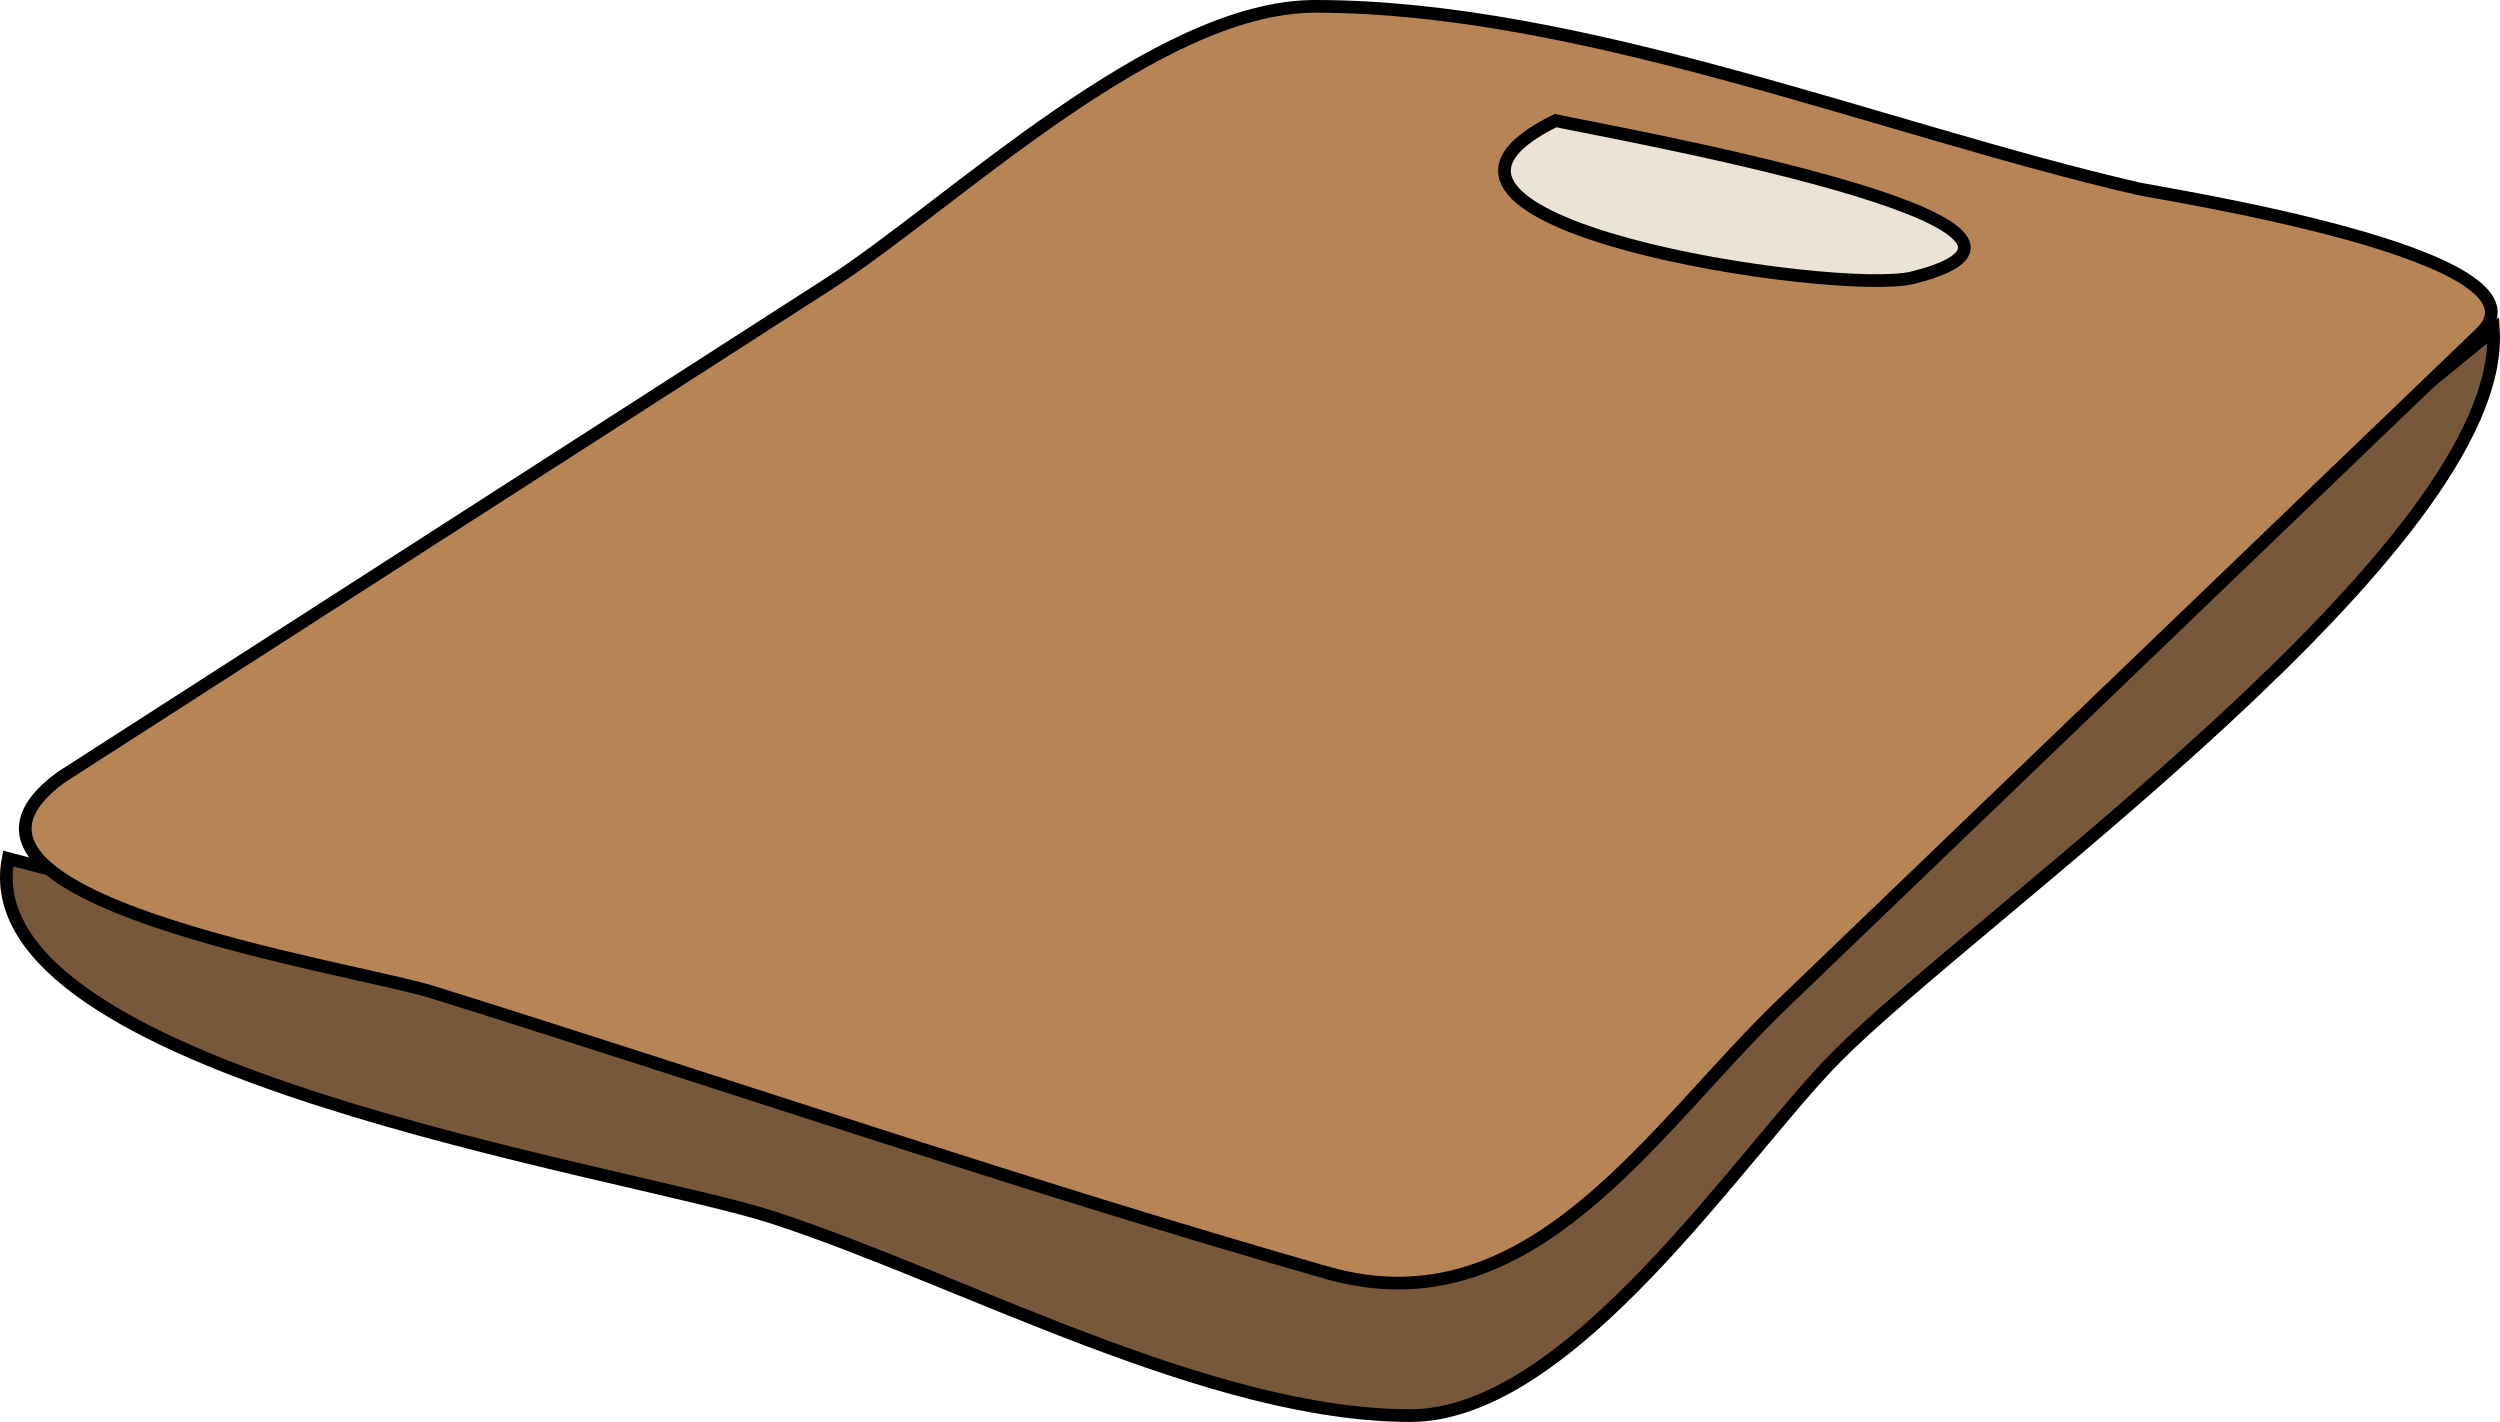 <svg xmlns="http://www.w3.org/2000/svg" xmlns:xlink="http://www.w3.org/1999/xlink" version="1.1" id="Layer_1" x="0px" y="0px" enable-background="new 0 0 822.05 841.89" xml:space="preserve" viewBox="213.5 309.89 393.83 224">
<path fill-rule="evenodd" clip-rule="evenodd" fill="#78583B" stroke="#000000" stroke-width="2" stroke-linecap="square" stroke-miterlimit="10" d="  M214.791,445.14c-6.473,33.528,97.431,49.029,120.454,56.535c29.648,9.666,68.779,31.215,100.421,31.215  c25.325,0,52.032-41.324,67.23-56.598c22.2-22.31,105.432-80.595,103.395-114.402c-28.625,23.375-57.25,46.75-85.875,70.125  c-20.165,16.467-60.018,64.64-85.875,70.125c-25.604,5.432-79.623-20.653-104.561-27.121  C291.584,465.059,253.188,455.1,214.791,445.14z"/>
<path fill-rule="evenodd" clip-rule="evenodd" fill="#B78555" stroke="#000000" stroke-width="2" stroke-linecap="square" stroke-miterlimit="10" d="  M223.041,432.39c40.312-25.915,80.625-51.83,120.937-77.745c19.364-12.448,51.453-43.755,76.688-43.755  c41.878,0,89.031,19.334,129.577,28.706c3.584,0.828,66.805,10.52,54.018,22.804c-36.632,35.188-73.263,70.376-109.895,105.563  c-20.681,19.866-39.651,51.619-71.825,42.427c-47.251-13.5-93.954-29.521-140.858-44.19  C268.828,462.179,197.25,451.435,223.041,432.39z"/>
<path fill-rule="evenodd" clip-rule="evenodd" fill="#EDE2D6" stroke="#000000" stroke-width="2" stroke-linecap="square" stroke-miterlimit="10" d="  M458.541,328.89c7.713,1.704,90.183,16.267,56.25,24.75C503.045,356.577,425.771,345.016,458.541,328.89z"/>
</svg>